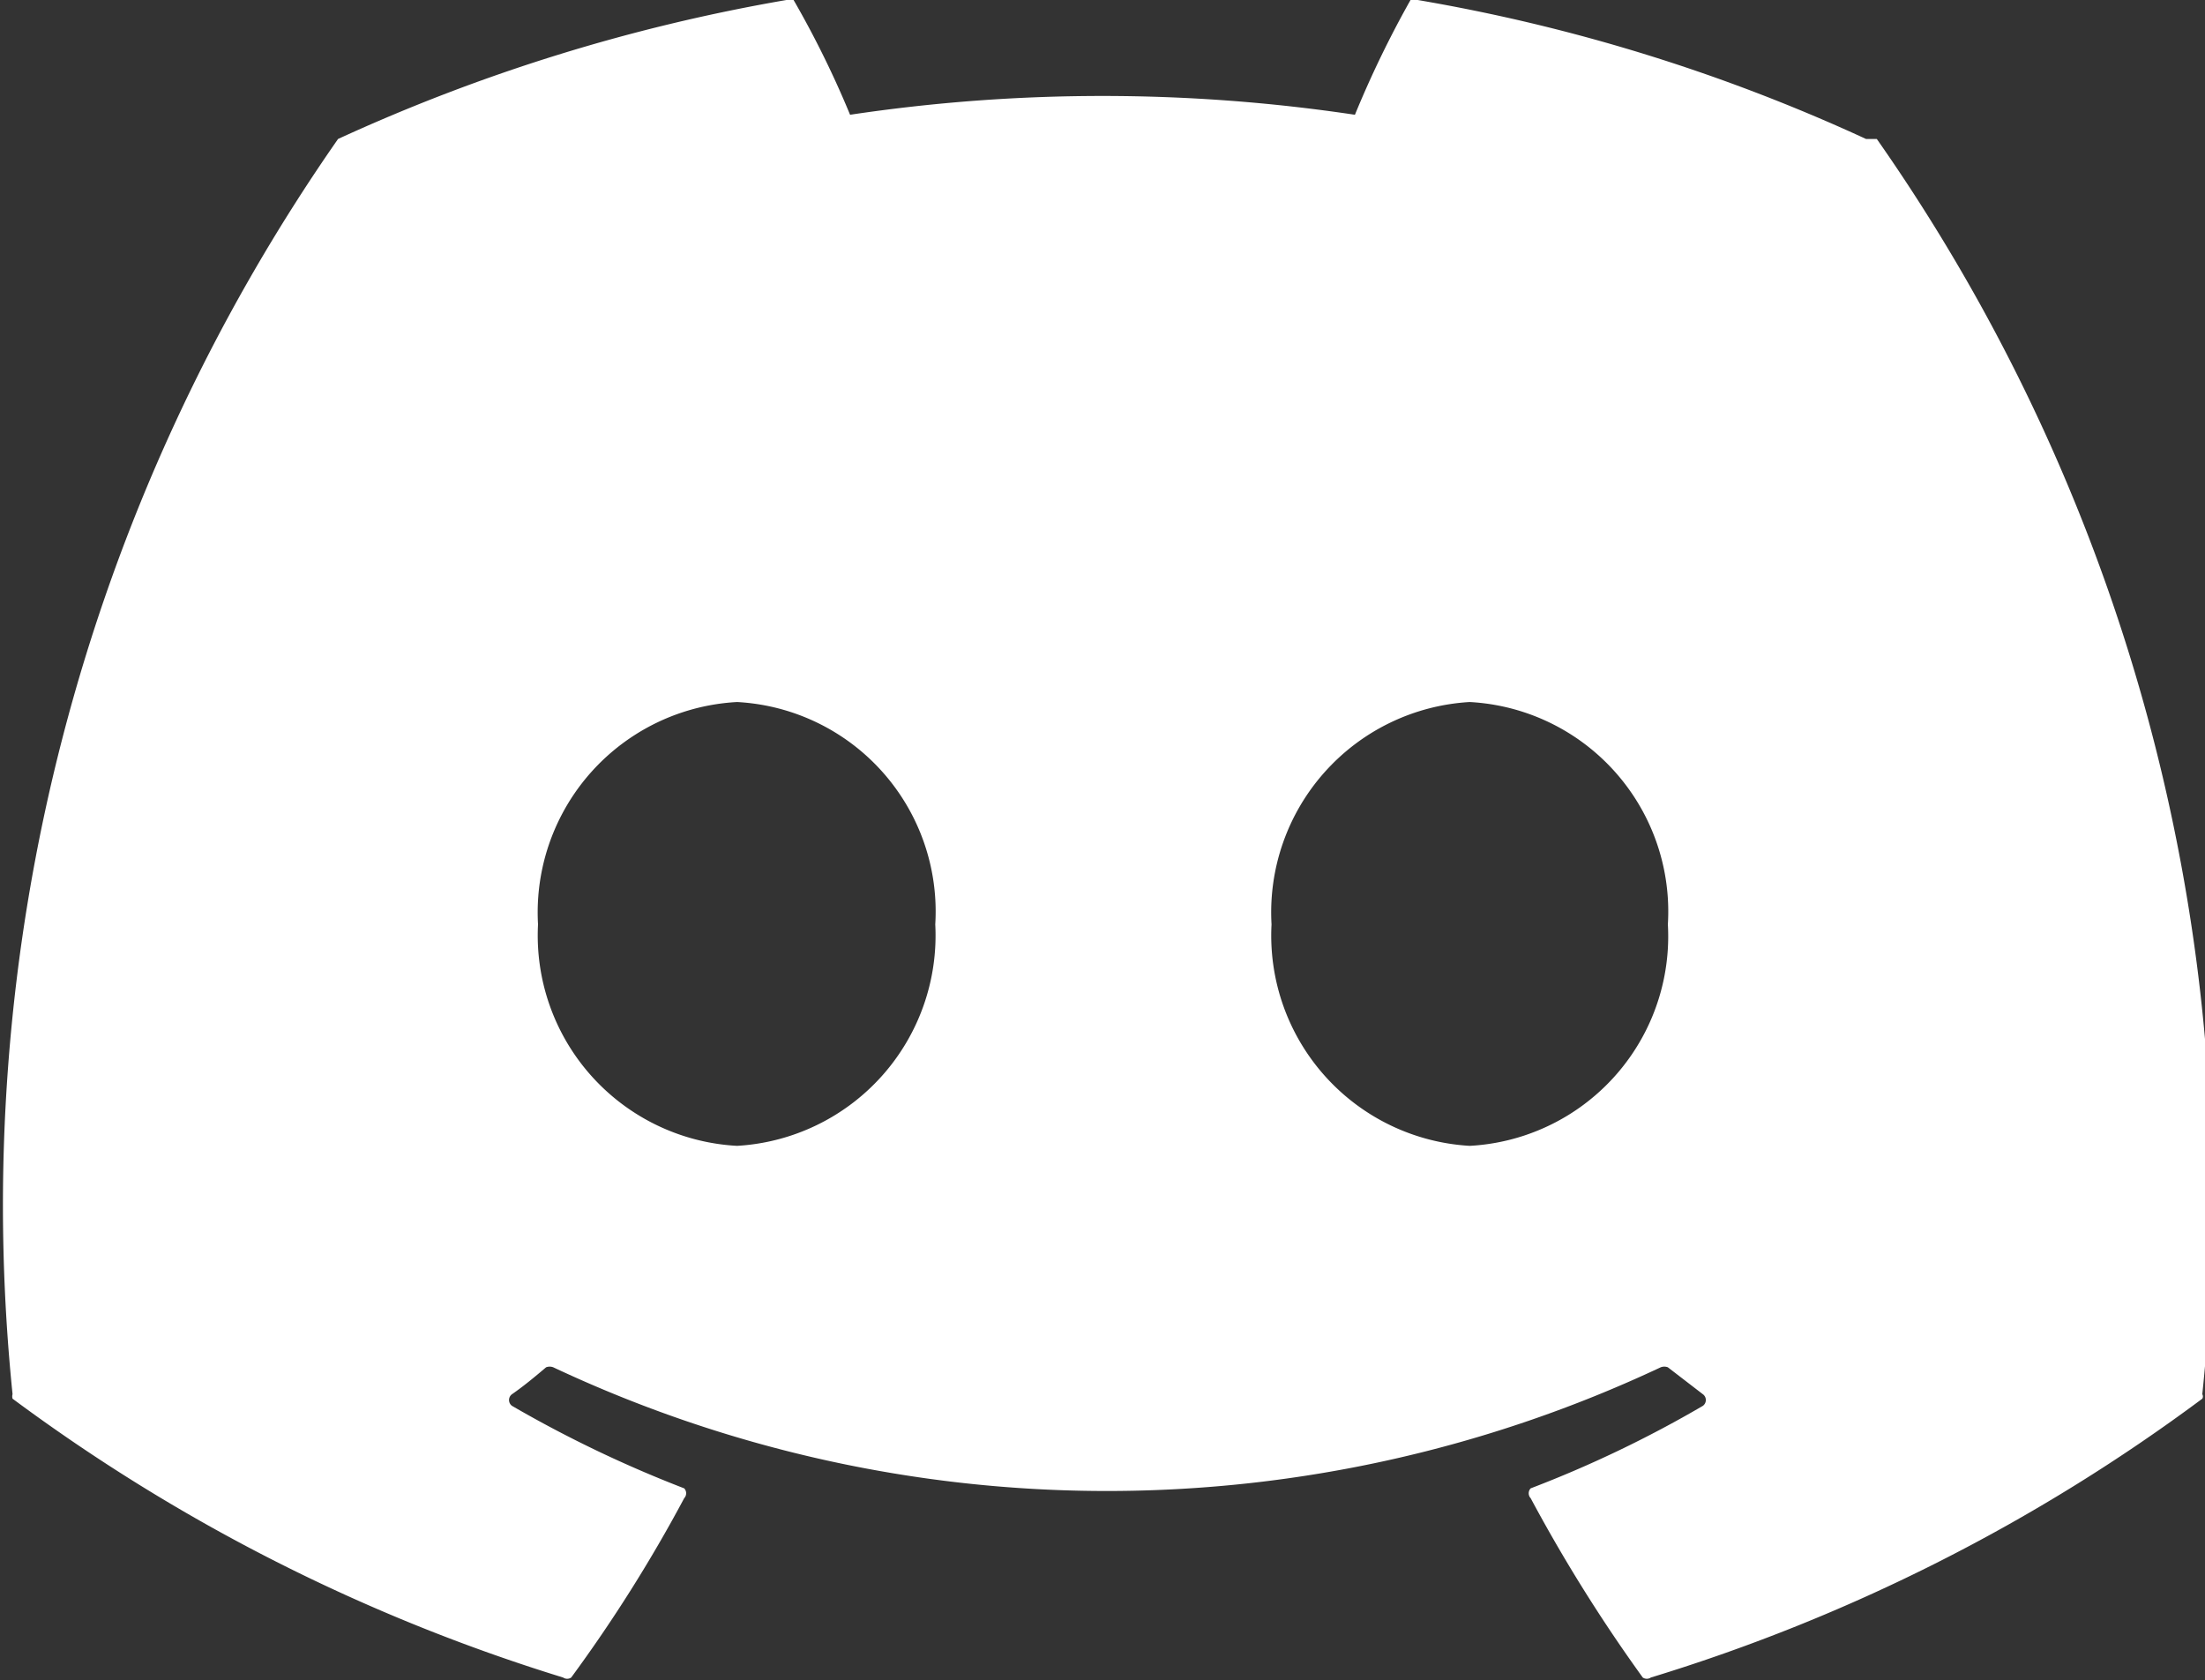 <svg xmlns="http://www.w3.org/2000/svg" viewBox="0 0 24.59 18.74"><rect x="0" y="0" width="24.59" height="18.74" fill="#333333" stroke="none"/><defs><style>.cls-1{fill:#fff;}</style></defs><g id="Layer_2" data-name="Layer 2"><g id="Layer_1-2" data-name="Layer 1"><path class="cls-1" d="M20.81,1.55a19.92,19.92,0,0,0-5-1.55.09.09,0,0,0-.08,0,11.56,11.56,0,0,0-.62,1.28,19,19,0,0,0-5.63,0A10.84,10.84,0,0,0,8.85,0s0,0-.08,0a20.18,20.18,0,0,0-5,1.55l0,0a20.79,20.79,0,0,0-3.63,14,.09.09,0,0,0,0,.05,20.33,20.33,0,0,0,6.14,3.11.08.08,0,0,0,.09,0,16.46,16.46,0,0,0,1.26-2,.08.08,0,0,0,0-.11,13.54,13.54,0,0,1-1.92-.92.08.08,0,0,1,0-.13c.13-.09.25-.19.38-.3a.11.11,0,0,1,.08,0,14.51,14.51,0,0,0,12.35,0,.11.11,0,0,1,.08,0l.39.3a.08.08,0,0,1,0,.13,13,13,0,0,1-1.92.92.08.08,0,0,0,0,.11,17.67,17.67,0,0,0,1.25,2,.08.08,0,0,0,.09,0,20.15,20.15,0,0,0,6.15-3.11.05.05,0,0,0,0-.05,20.68,20.68,0,0,0-3.63-14ZM8.22,12.78A2.35,2.35,0,0,1,6,10.31,2.35,2.35,0,0,1,8.22,7.83a2.34,2.34,0,0,1,2.21,2.48A2.35,2.35,0,0,1,8.22,12.78Zm8.17,0a2.35,2.35,0,0,1-2.21-2.47,2.35,2.35,0,0,1,2.21-2.48,2.34,2.34,0,0,1,2.21,2.48A2.34,2.34,0,0,1,16.39,12.78Z"/></g></g></svg>